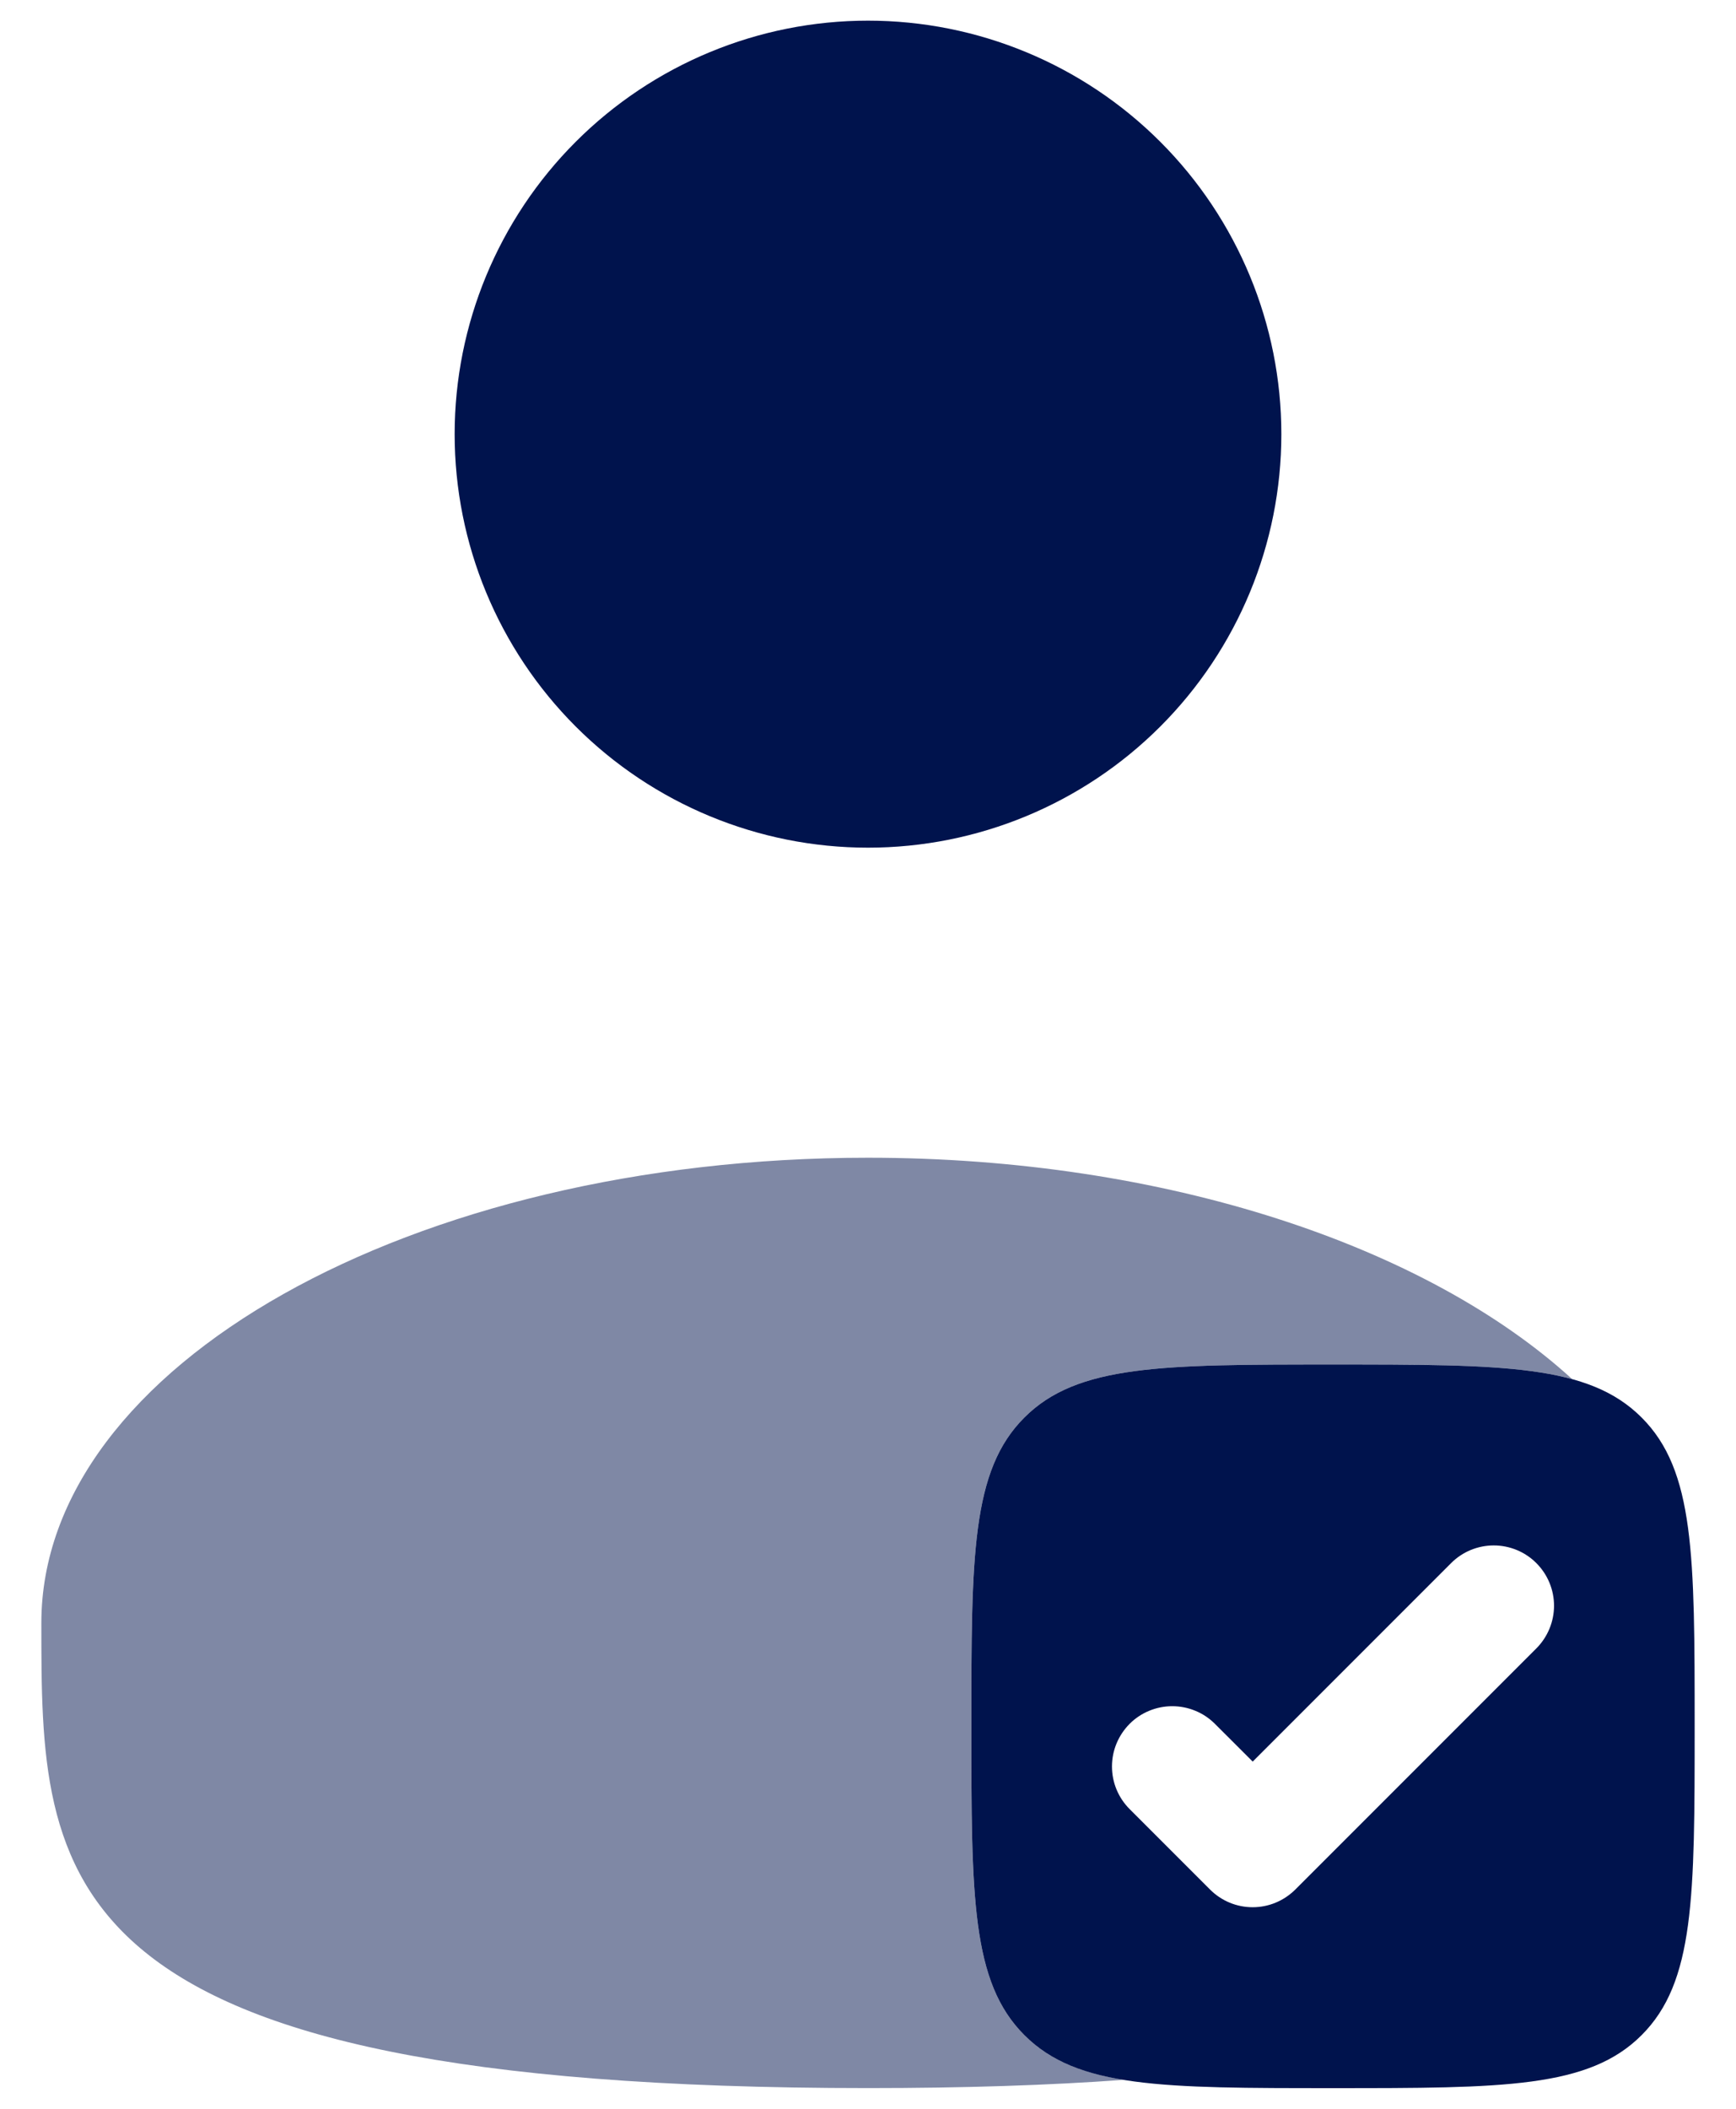 <svg width="28" height="34" viewBox="0 0 28 34" fill="none" xmlns="http://www.w3.org/2000/svg">
<g id="Group">
<path id="Vector" d="M20.667 7C20.667 8.768 19.964 10.464 18.714 11.714C17.464 12.964 15.768 13.667 14 13.667C12.232 13.667 10.536 12.964 9.286 11.714C8.036 10.464 7.333 8.768 7.333 7C7.333 5.232 8.036 3.536 9.286 2.286C10.536 1.036 12.232 0.333 14 0.333C15.768 0.333 17.464 1.036 18.714 2.286C19.964 3.536 20.667 5.232 20.667 7Z" fill="url(#paint0_linear_775_3103)"/>
<path id="Vector_2" fill-rule="evenodd" clip-rule="evenodd" d="M21.5 33.667C18.75 33.667 17.375 33.667 16.522 32.812C15.667 31.958 15.667 30.583 15.667 27.833C15.667 25.083 15.667 23.708 16.522 22.855C17.375 22 18.75 22 21.5 22C24.25 22 25.625 22 26.478 22.855C27.333 23.708 27.333 25.083 27.333 27.833C27.333 30.583 27.333 31.958 26.478 32.812C25.625 33.667 24.25 33.667 21.5 33.667ZM24.78 26.577C24.962 26.394 25.065 26.147 25.065 25.889C25.065 25.631 24.962 25.384 24.78 25.202C24.598 25.019 24.35 24.917 24.093 24.917C23.835 24.917 23.587 25.019 23.405 25.202L20.205 28.402L19.595 27.793C19.505 27.703 19.398 27.631 19.28 27.583C19.162 27.534 19.035 27.509 18.907 27.509C18.78 27.509 18.653 27.534 18.535 27.583C18.418 27.631 18.31 27.703 18.22 27.793C18.13 27.884 18.058 27.991 18.009 28.109C17.96 28.227 17.935 28.353 17.935 28.481C17.935 28.608 17.96 28.735 18.009 28.853C18.058 28.971 18.13 29.078 18.22 29.168L19.517 30.465C19.607 30.555 19.714 30.627 19.832 30.676C19.95 30.725 20.076 30.75 20.204 30.75C20.332 30.75 20.458 30.725 20.576 30.676C20.694 30.627 20.801 30.555 20.892 30.465L24.78 26.577Z" fill="url(#paint1_linear_775_3103)"/>
<path id="Vector_3" opacity="0.5" d="M18.128 33.533C16.918 33.621 15.55 33.666 14 33.666C0.667 33.666 0.667 30.308 0.667 26.166C0.667 22.025 6.637 18.666 14 18.666C18.8 18.666 23.01 20.093 25.357 22.235C24.497 22 23.29 22 21.5 22C18.75 22 17.375 22 16.522 22.855C15.667 23.708 15.667 25.083 15.667 27.833C15.667 30.583 15.667 31.958 16.522 32.812C16.917 33.208 17.425 33.418 18.128 33.533Z" fill="url(#paint2_linear_775_3103)"/>
</g>
<defs>
<linearGradient id="paint0_linear_775_3103" x1="14.073" y1="-1.254" x2="14.073" y2="15.254" gradientUnits="userSpaceOnUse">
<stop stop-color="#00134d"/>
<stop offset="0.955" stop-color="#00134d"/>
</linearGradient>
<linearGradient id="paint1_linear_775_3103" x1="21.564" y1="20.611" x2="21.564" y2="35.056" gradientUnits="userSpaceOnUse">
<stop stop-color="#00134d"/>
<stop offset="0.955" stop-color="#00134d"/>
</linearGradient>
<linearGradient id="paint2_linear_775_3103" x1="13.147" y1="16.881" x2="13.147" y2="35.452" gradientUnits="userSpaceOnUse">
<stop stop-color="#00134d"/>
<stop offset="0.955" stop-color="#00134d"/>
</linearGradient>
</defs>
</svg>
